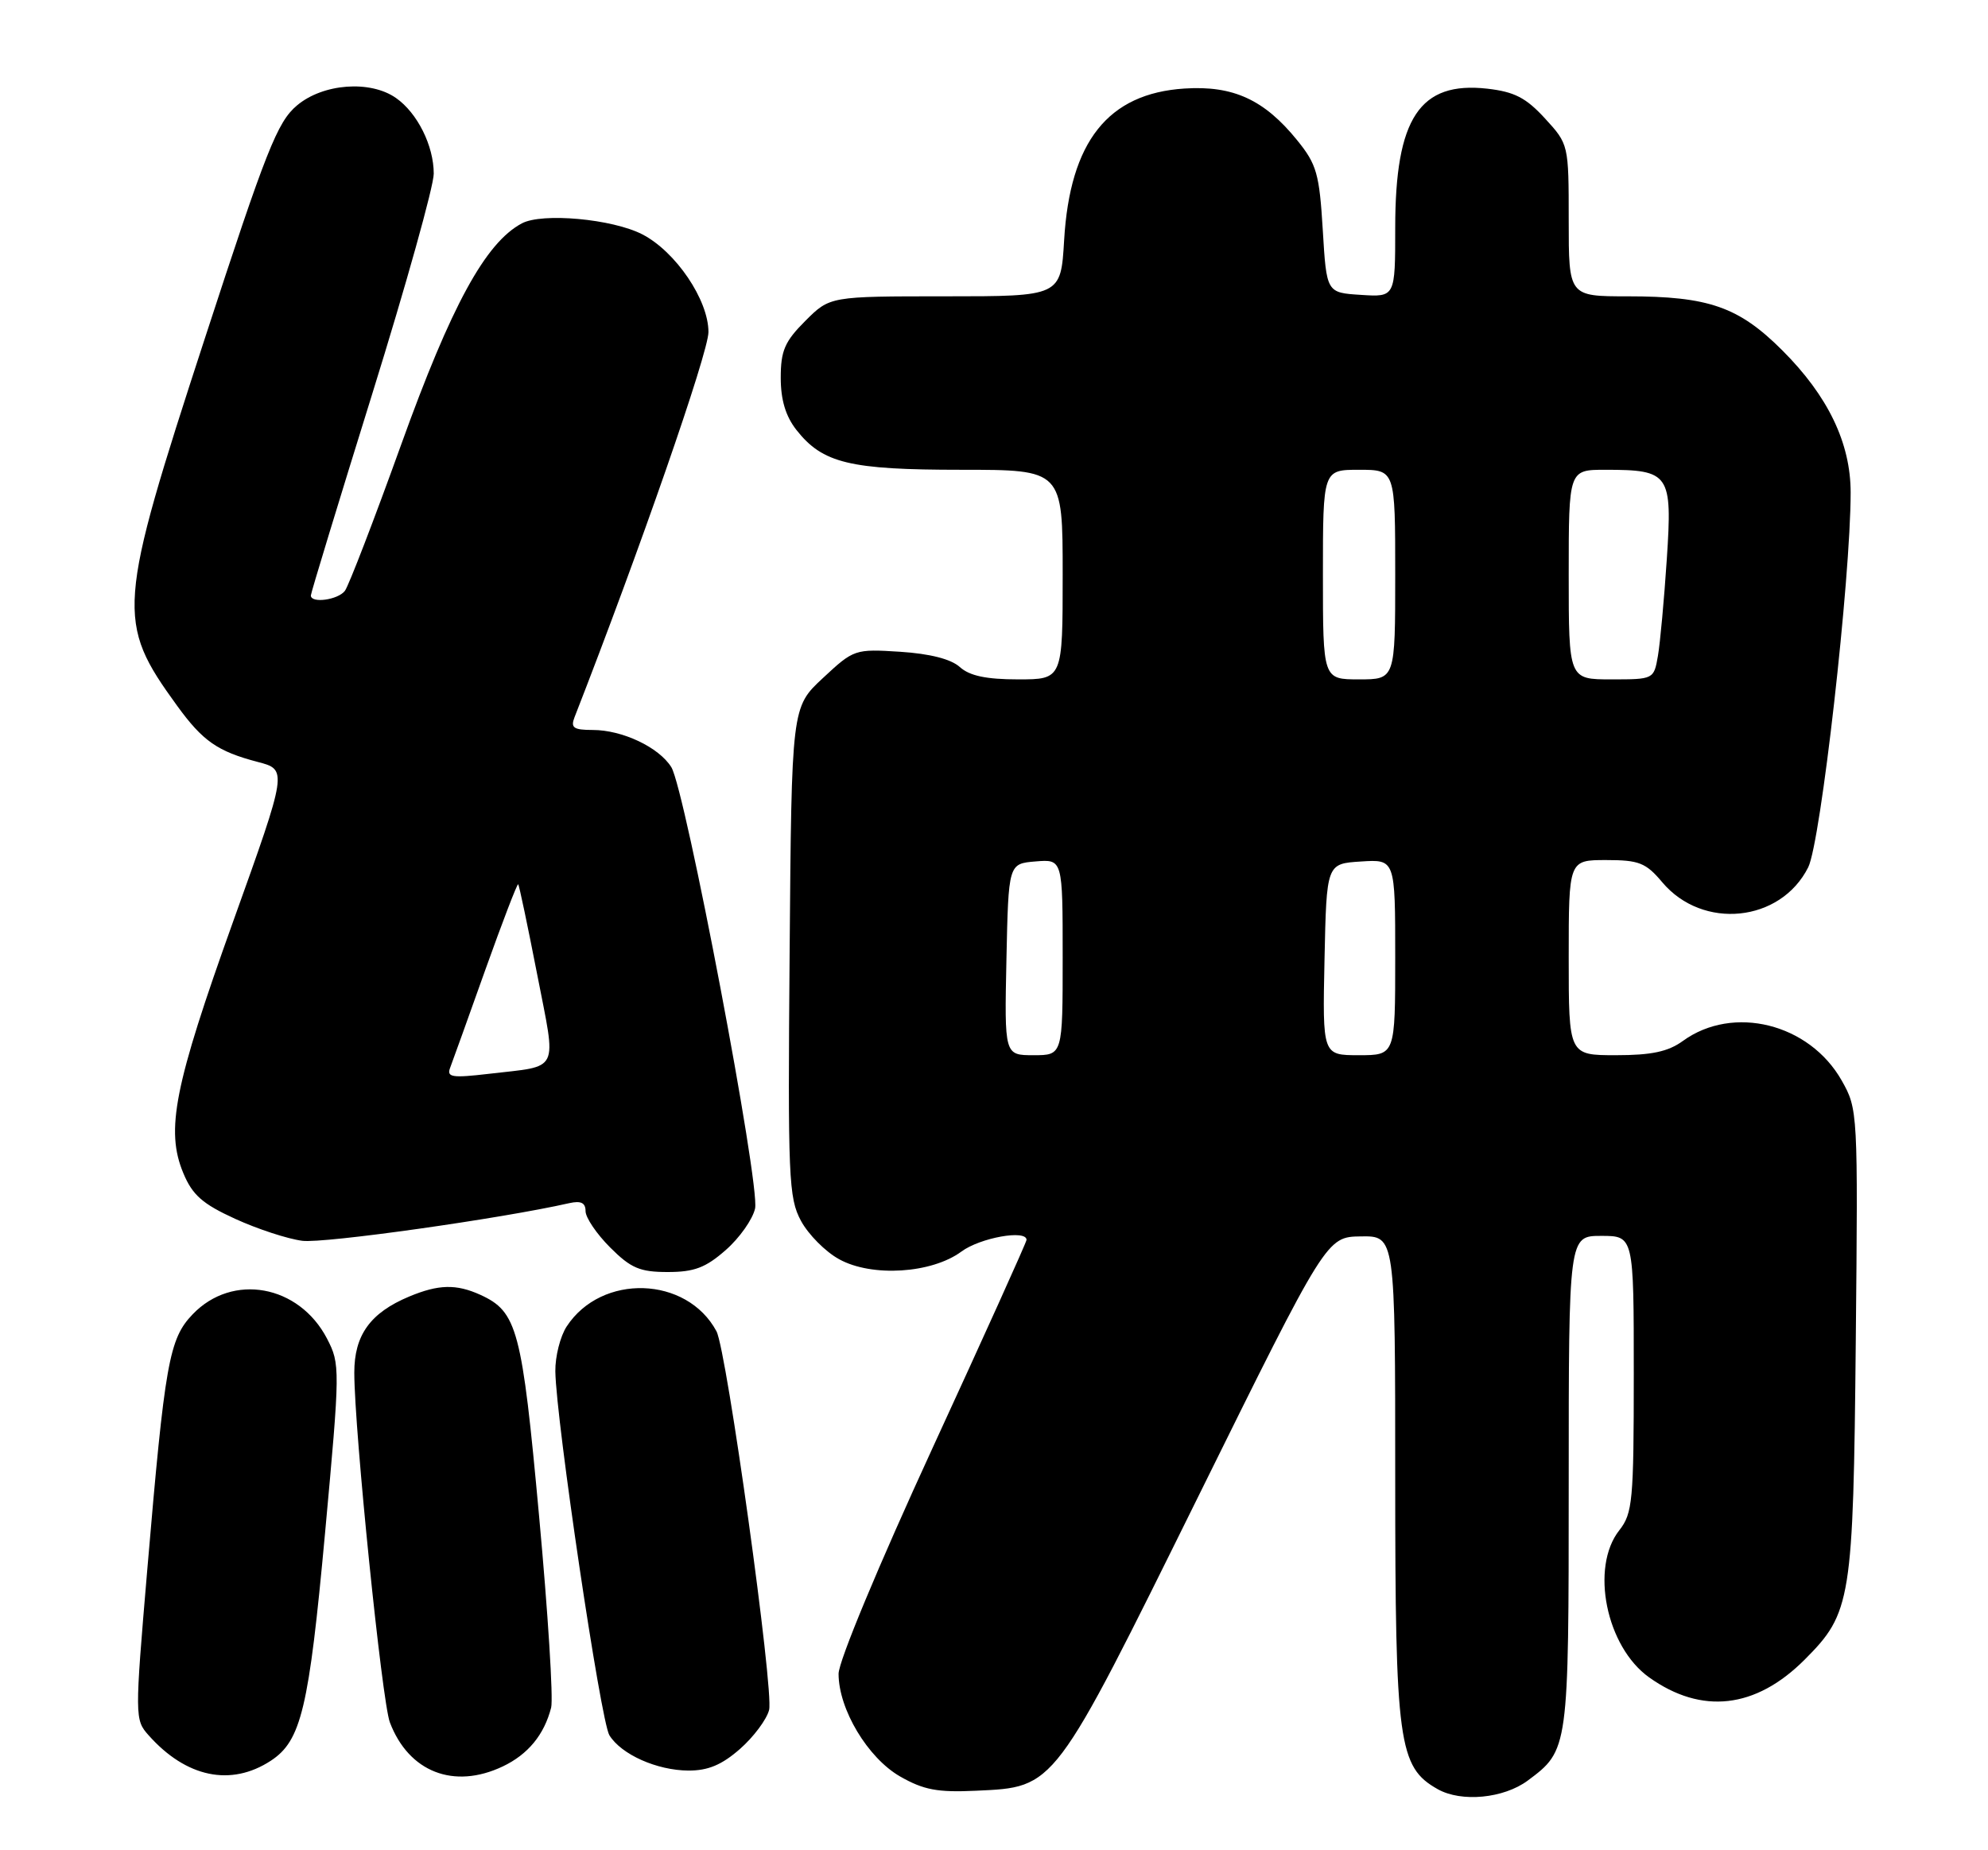 <?xml version="1.0" encoding="UTF-8" standalone="no"?>
<!DOCTYPE svg PUBLIC "-//W3C//DTD SVG 1.1//EN" "http://www.w3.org/Graphics/SVG/1.1/DTD/svg11.dtd" >
<svg xmlns="http://www.w3.org/2000/svg" xmlns:xlink="http://www.w3.org/1999/xlink" version="1.1" viewBox="0 0 275 256">
 <g >
 <path fill="currentColor"
d=" M 211.34 246.36 C 216.99 242.15 217.00 242.08 217.00 205.10 C 217.00 171.00 217.00 171.00 221.50 171.00 C 226.00 171.00 226.00 171.00 226.00 190.09 C 226.00 207.67 225.84 209.39 224.00 211.73 C 219.95 216.87 222.18 227.86 228.13 232.09 C 235.39 237.26 242.85 236.42 249.62 229.65 C 256.09 223.17 256.36 221.54 256.71 185.50 C 257.02 153.81 257.00 153.46 254.76 149.50 C 250.29 141.61 239.74 138.98 232.79 144.03 C 230.75 145.51 228.46 146.00 223.54 146.00 C 217.00 146.00 217.00 146.00 217.00 132.50 C 217.00 119.00 217.00 119.00 222.18 119.00 C 226.72 119.00 227.67 119.37 229.93 122.06 C 235.52 128.72 246.31 127.62 250.13 120.00 C 251.87 116.52 256.00 80.05 256.00 68.15 C 256.00 61.30 252.87 54.79 246.54 48.47 C 240.51 42.45 236.37 41.00 225.13 41.00 C 217.00 41.00 217.00 41.00 217.00 30.49 C 217.00 19.99 216.99 19.96 213.72 16.39 C 211.09 13.52 209.49 12.70 205.74 12.27 C 196.39 11.22 193.00 16.34 193.00 31.52 C 193.00 41.11 193.00 41.11 188.25 40.80 C 183.50 40.50 183.50 40.50 182.98 31.82 C 182.51 24.05 182.14 22.74 179.45 19.42 C 174.90 13.79 170.58 11.81 163.85 12.25 C 153.27 12.93 148.00 19.58 147.20 33.25 C 146.74 41.00 146.74 41.00 130.77 41.00 C 114.80 41.00 114.80 41.00 111.40 44.40 C 108.55 47.25 108.00 48.52 108.00 52.27 C 108.00 55.33 108.68 57.59 110.17 59.49 C 113.80 64.10 117.52 65.00 132.97 65.00 C 147.00 65.00 147.00 65.00 147.00 79.50 C 147.00 94.00 147.00 94.00 140.83 94.00 C 136.42 94.00 134.12 93.51 132.77 92.29 C 131.55 91.19 128.65 90.45 124.52 90.18 C 118.25 89.78 118.10 89.84 113.83 93.82 C 109.50 97.85 109.50 97.85 109.23 131.68 C 108.97 163.00 109.09 165.75 110.80 168.92 C 111.82 170.81 114.19 173.20 116.08 174.23 C 120.60 176.73 128.87 176.21 132.99 173.17 C 135.58 171.25 142.00 170.10 142.00 171.55 C 142.00 171.86 136.15 184.81 129.00 200.35 C 121.53 216.59 116.00 229.87 116.00 231.59 C 116.00 236.49 120.03 243.22 124.50 245.79 C 127.77 247.66 129.68 248.02 135.02 247.77 C 146.03 247.25 145.64 247.76 165.80 206.97 C 183.50 171.14 183.50 171.14 188.25 171.07 C 193.00 171.00 193.00 171.00 193.00 204.48 C 193.00 241.19 193.45 244.49 198.87 247.55 C 202.15 249.40 208.00 248.84 211.34 246.36 Z  M 37.46 243.62 C 41.67 240.86 42.73 236.41 44.96 212.16 C 47.06 189.30 47.06 188.75 45.24 185.22 C 41.36 177.76 32.16 176.09 26.65 181.85 C 23.39 185.25 22.81 188.50 20.37 217.21 C 18.64 237.59 18.64 237.95 20.56 240.10 C 25.75 245.94 31.94 247.23 37.46 243.62 Z  M 69.54 244.41 C 73.04 242.75 75.28 240.02 76.24 236.27 C 76.55 235.04 75.80 223.11 74.57 209.75 C 72.20 183.91 71.56 181.49 66.44 179.15 C 63.11 177.64 60.66 177.70 56.61 179.39 C 51.22 181.64 49.00 184.73 49.01 189.94 C 49.02 197.94 52.84 235.44 53.93 238.31 C 56.54 245.18 62.78 247.62 69.54 244.41 Z  M 102.36 241.99 C 104.25 240.33 106.06 237.90 106.39 236.59 C 107.07 233.89 100.53 186.86 99.11 184.20 C 95.01 176.55 83.21 176.16 78.39 183.53 C 77.50 184.89 76.79 187.69 76.82 189.75 C 76.92 196.55 83.10 238.19 84.30 240.10 C 85.95 242.76 90.87 244.95 95.22 244.98 C 97.94 244.99 99.84 244.20 102.36 241.99 Z  M 100.39 172.96 C 102.30 171.29 104.12 168.70 104.45 167.21 C 105.16 163.93 94.78 109.22 92.86 106.14 C 91.14 103.39 86.09 101.00 81.99 101.00 C 79.34 101.00 78.91 100.69 79.47 99.25 C 88.47 76.20 98.00 48.79 98.00 45.94 C 98.00 41.50 93.48 34.82 88.86 32.43 C 84.72 30.29 74.99 29.40 72.18 30.91 C 67.15 33.59 62.41 42.30 55.50 61.50 C 51.74 71.95 48.23 81.06 47.71 81.75 C 46.75 83.01 43.00 83.52 43.00 82.39 C 43.00 82.06 46.83 69.49 51.50 54.47 C 56.17 39.45 60.00 25.75 60.00 24.03 C 60.00 20.17 57.74 15.63 54.78 13.56 C 51.22 11.06 44.68 11.55 41.08 14.59 C 38.37 16.87 36.84 20.72 28.33 46.84 C 16.18 84.11 16.04 85.98 24.50 97.65 C 28.05 102.54 30.08 103.96 35.64 105.42 C 39.78 106.50 39.78 106.50 32.25 127.50 C 24.09 150.26 22.88 156.38 25.36 162.32 C 26.62 165.35 28.02 166.58 32.53 168.64 C 35.61 170.05 39.79 171.42 41.82 171.68 C 44.80 172.07 69.33 168.61 78.75 166.47 C 80.37 166.11 81.00 166.42 81.00 167.58 C 81.00 168.47 82.53 170.73 84.40 172.60 C 87.27 175.47 88.51 176.00 92.37 176.00 C 96.03 176.00 97.62 175.40 100.39 172.96 Z  M 139.22 132.75 C 139.50 119.50 139.50 119.50 143.25 119.19 C 147.00 118.88 147.00 118.88 147.00 132.44 C 147.00 146.00 147.00 146.00 142.97 146.00 C 138.94 146.00 138.94 146.00 139.22 132.75 Z  M 183.22 132.75 C 183.50 119.50 183.50 119.50 188.25 119.20 C 193.00 118.89 193.00 118.89 193.00 132.45 C 193.00 146.00 193.00 146.00 187.97 146.00 C 182.94 146.00 182.94 146.00 183.22 132.75 Z  M 183.00 79.50 C 183.00 65.00 183.00 65.00 188.00 65.00 C 193.00 65.00 193.00 65.00 193.00 79.50 C 193.00 94.00 193.00 94.00 188.00 94.00 C 183.00 94.00 183.00 94.00 183.00 79.50 Z  M 217.00 79.50 C 217.00 65.00 217.00 65.00 222.07 65.00 C 230.97 65.00 231.35 65.55 230.57 77.35 C 230.20 82.93 229.65 88.96 229.34 90.75 C 228.78 93.99 228.75 94.00 222.89 94.00 C 217.00 94.00 217.00 94.00 217.00 79.50 Z  M 62.26 147.76 C 62.58 146.92 64.78 140.81 67.14 134.17 C 69.51 127.54 71.55 122.22 71.68 122.35 C 71.82 122.48 72.99 128.08 74.30 134.78 C 76.99 148.63 77.59 147.40 67.59 148.58 C 62.55 149.17 61.77 149.05 62.26 147.76 Z "/>
</g>
</svg>